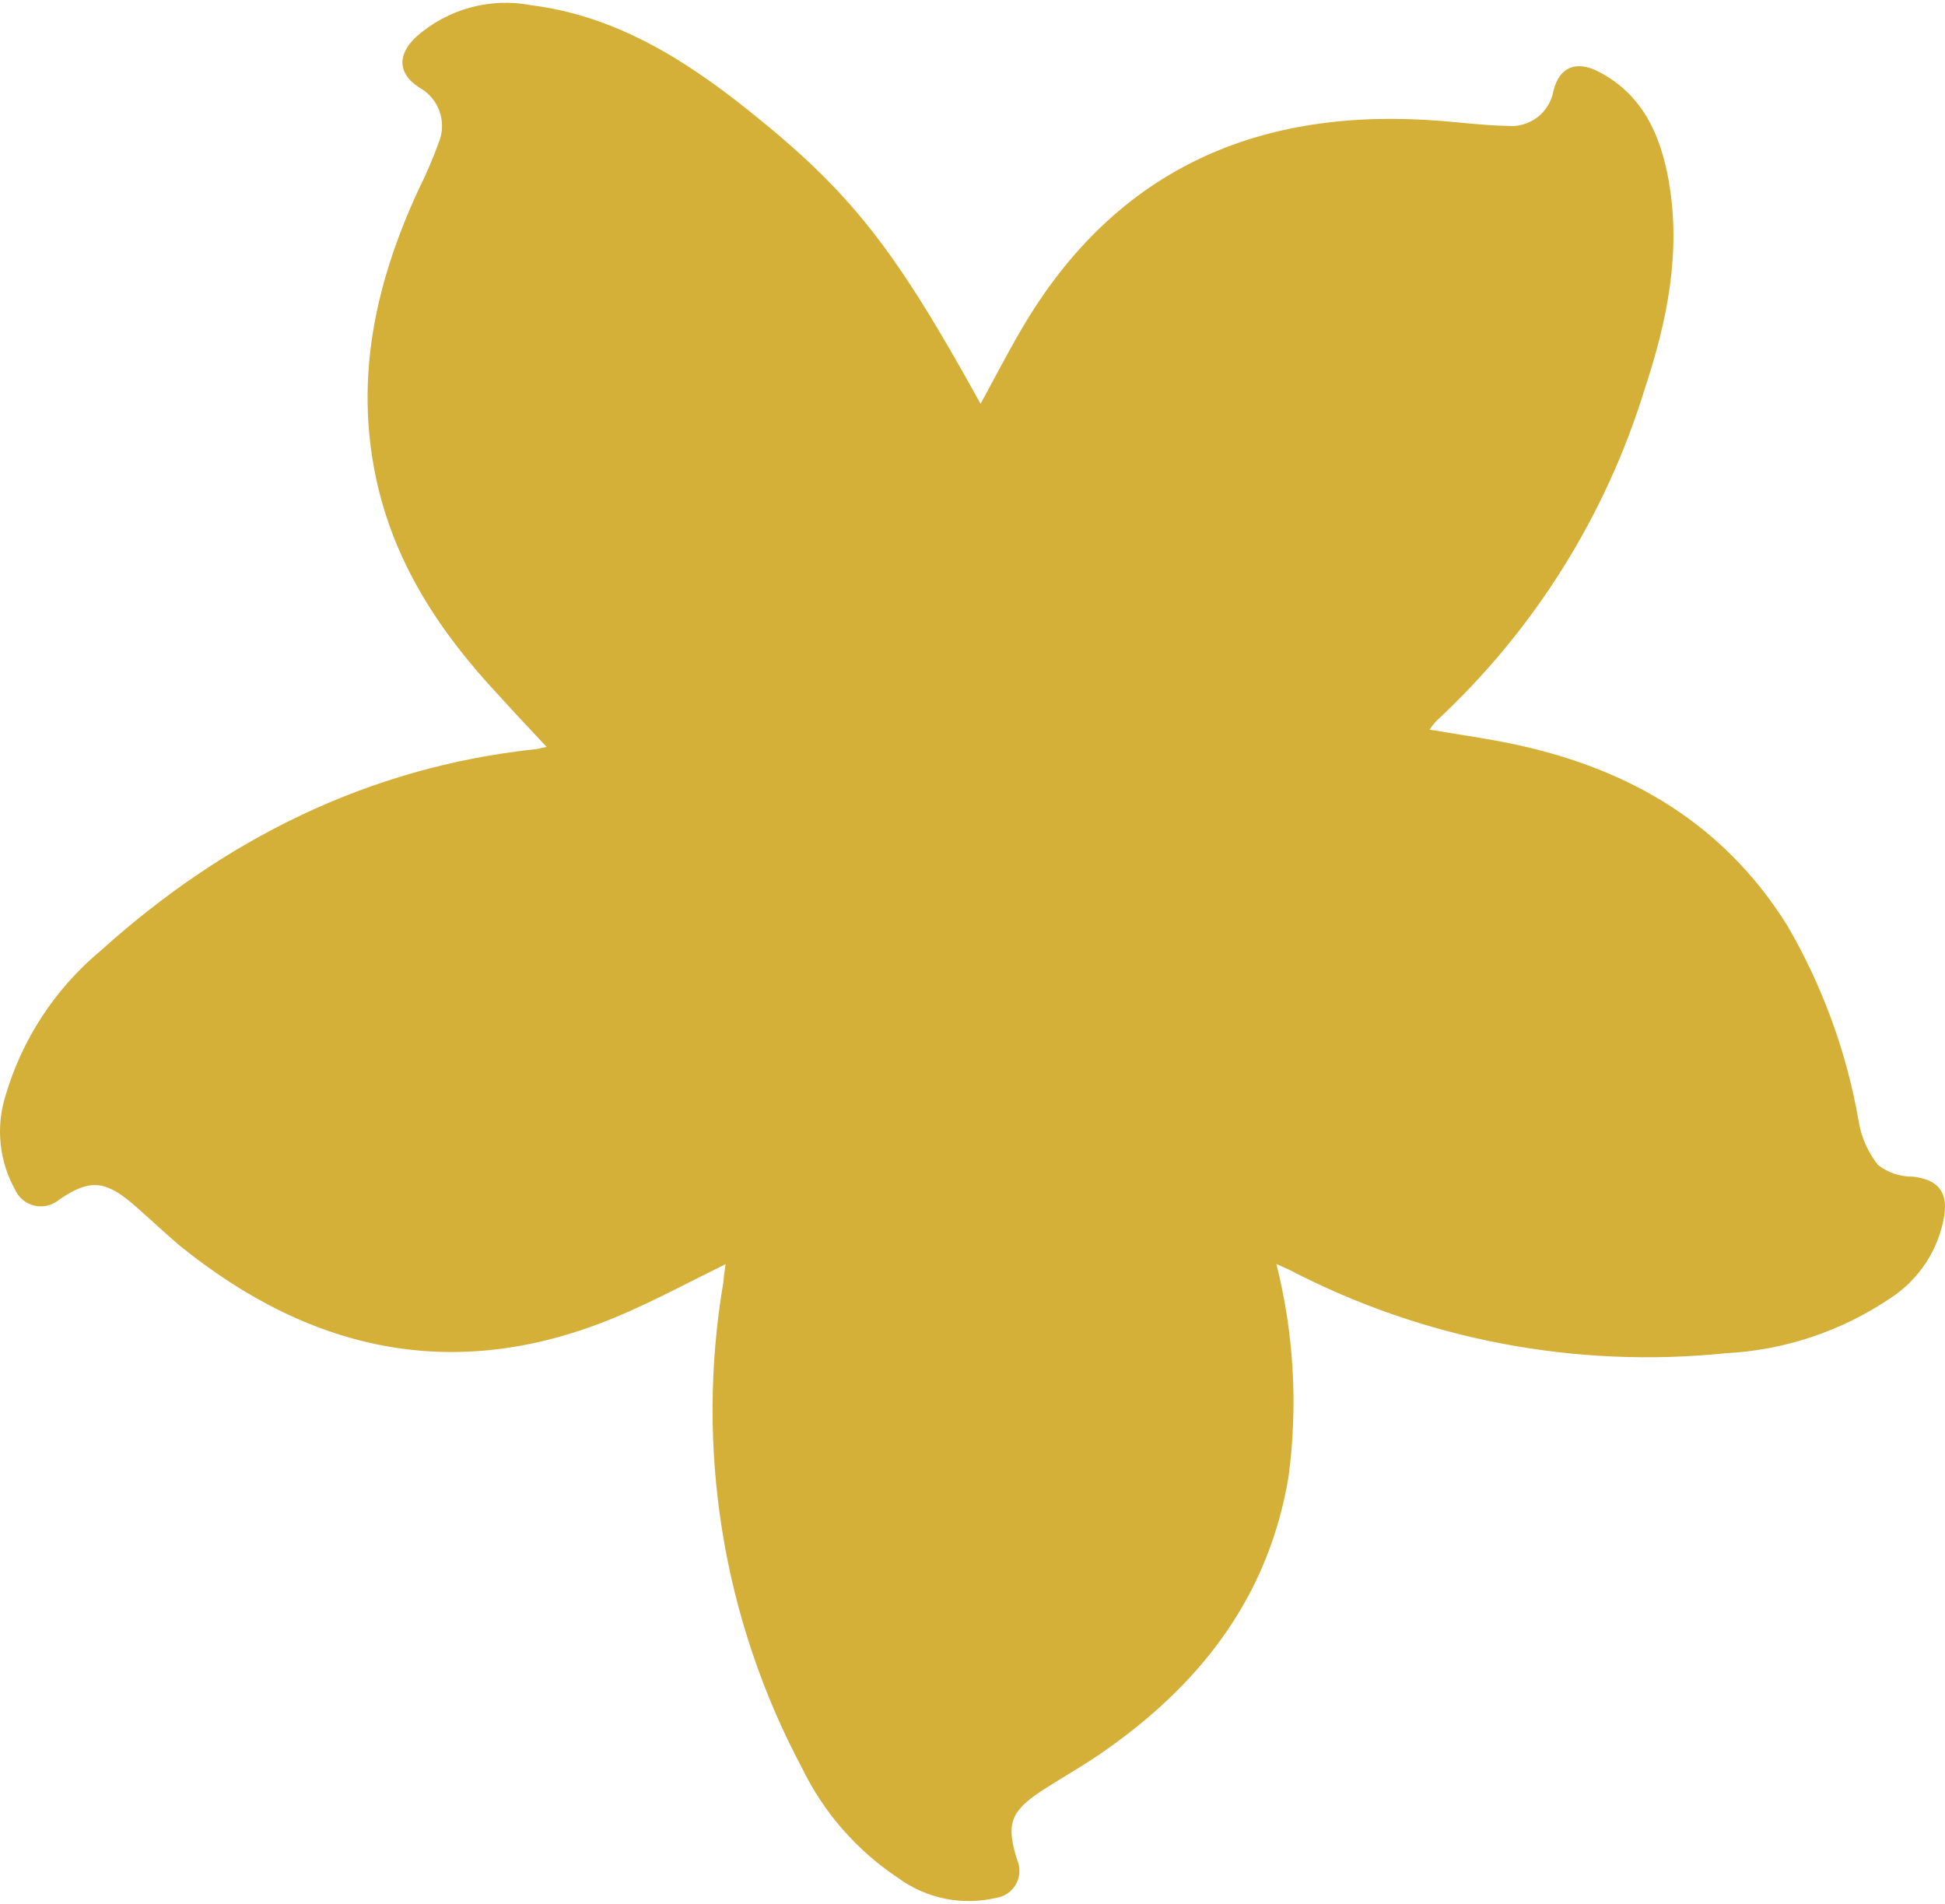 <svg width="427" height="418" viewBox="0 0 427 418" fill="none" xmlns="http://www.w3.org/2000/svg">
<path d="M426.854 266.768C426.257 270.485 424.883 274.035 422.82 277.184C420.758 280.334 418.055 283.013 414.887 285.047C404.195 292.239 391.749 296.387 378.881 297.049C345.883 300.425 312.618 294.084 283.176 278.805C282.452 278.425 281.693 278.149 280.21 277.46C284.052 292.668 284.964 308.469 282.9 324.019C278.658 349.919 264.139 369.06 243.17 383.855C238.411 387.304 233.341 390.063 228.478 393.236C221.788 397.685 220.856 400.513 223.305 408.273C223.676 409.123 223.845 410.048 223.798 410.975C223.752 411.901 223.491 412.804 223.036 413.613C222.582 414.422 221.946 415.114 221.179 415.636C220.412 416.157 219.534 416.494 218.614 416.619C214.947 417.471 211.14 417.524 207.45 416.774C203.761 416.024 200.276 414.489 197.232 412.274C188.155 406.26 180.854 397.923 176.091 388.132C158.633 355.397 152.567 317.783 158.847 281.219C158.847 280.081 159.123 278.977 159.295 277.494C151.363 281.391 143.948 285.392 136.188 288.703C100.7 303.877 68.591 297.083 39.276 273.286C35.827 270.32 32.379 267.079 28.93 264.078C22.86 259.008 19.48 258.905 12.962 263.354C12.222 263.976 11.347 264.418 10.407 264.642C9.466 264.867 8.486 264.869 7.545 264.648C6.604 264.427 5.727 263.989 4.985 263.369C4.243 262.749 3.656 261.965 3.271 261.078C1.575 258.007 0.511 254.626 0.144 251.137C-0.223 247.648 0.113 244.121 1.132 240.764C4.773 228.205 12.088 217.023 22.136 208.656C49.312 184.204 80.765 168.443 117.357 164.476C117.978 164.476 118.564 164.235 120.013 163.959C116.254 159.958 112.908 156.406 109.667 152.819C96.734 139.024 86.49 123.711 82.524 104.812C77.868 82.671 82.524 61.909 91.802 41.802C93.512 38.387 95.021 34.875 96.32 31.283C97.224 29.086 97.281 26.631 96.478 24.394C95.675 22.157 94.07 20.298 91.974 19.178C87.284 16.108 87.18 11.935 91.422 8.038C94.812 5.04 98.844 2.859 103.209 1.663C107.573 0.467 112.154 0.289 116.599 1.141C135.119 3.486 150.294 13.005 164.468 24.351C186.954 42.319 196.473 54.597 215.269 88.637C218.339 83.05 221.167 77.532 224.305 72.186C244.998 36.836 276.658 23.317 316.526 26.558C321.32 26.938 326.114 27.558 330.908 27.628C333.262 27.862 335.617 27.195 337.499 25.762C339.381 24.328 340.649 22.234 341.047 19.902C342.392 14.625 346.083 13.211 351.014 15.764C360.602 20.764 364.534 29.559 366.327 39.595C369.121 55.322 366.017 70.427 361.119 85.257C352.542 113.254 336.704 138.481 315.216 158.372C314.726 158.946 314.266 159.545 313.836 160.165C319.01 161.028 323.838 161.752 328.597 162.614C355.291 167.511 377.501 179.444 392.297 203.034C400.123 216.419 405.473 231.104 408.092 246.386C408.689 249.805 410.136 253.019 412.3 255.732C414.461 257.404 417.121 258.302 419.853 258.284C425.198 258.836 427.647 261.423 426.854 266.768Z" fill="#D4B038"/>
</svg>
